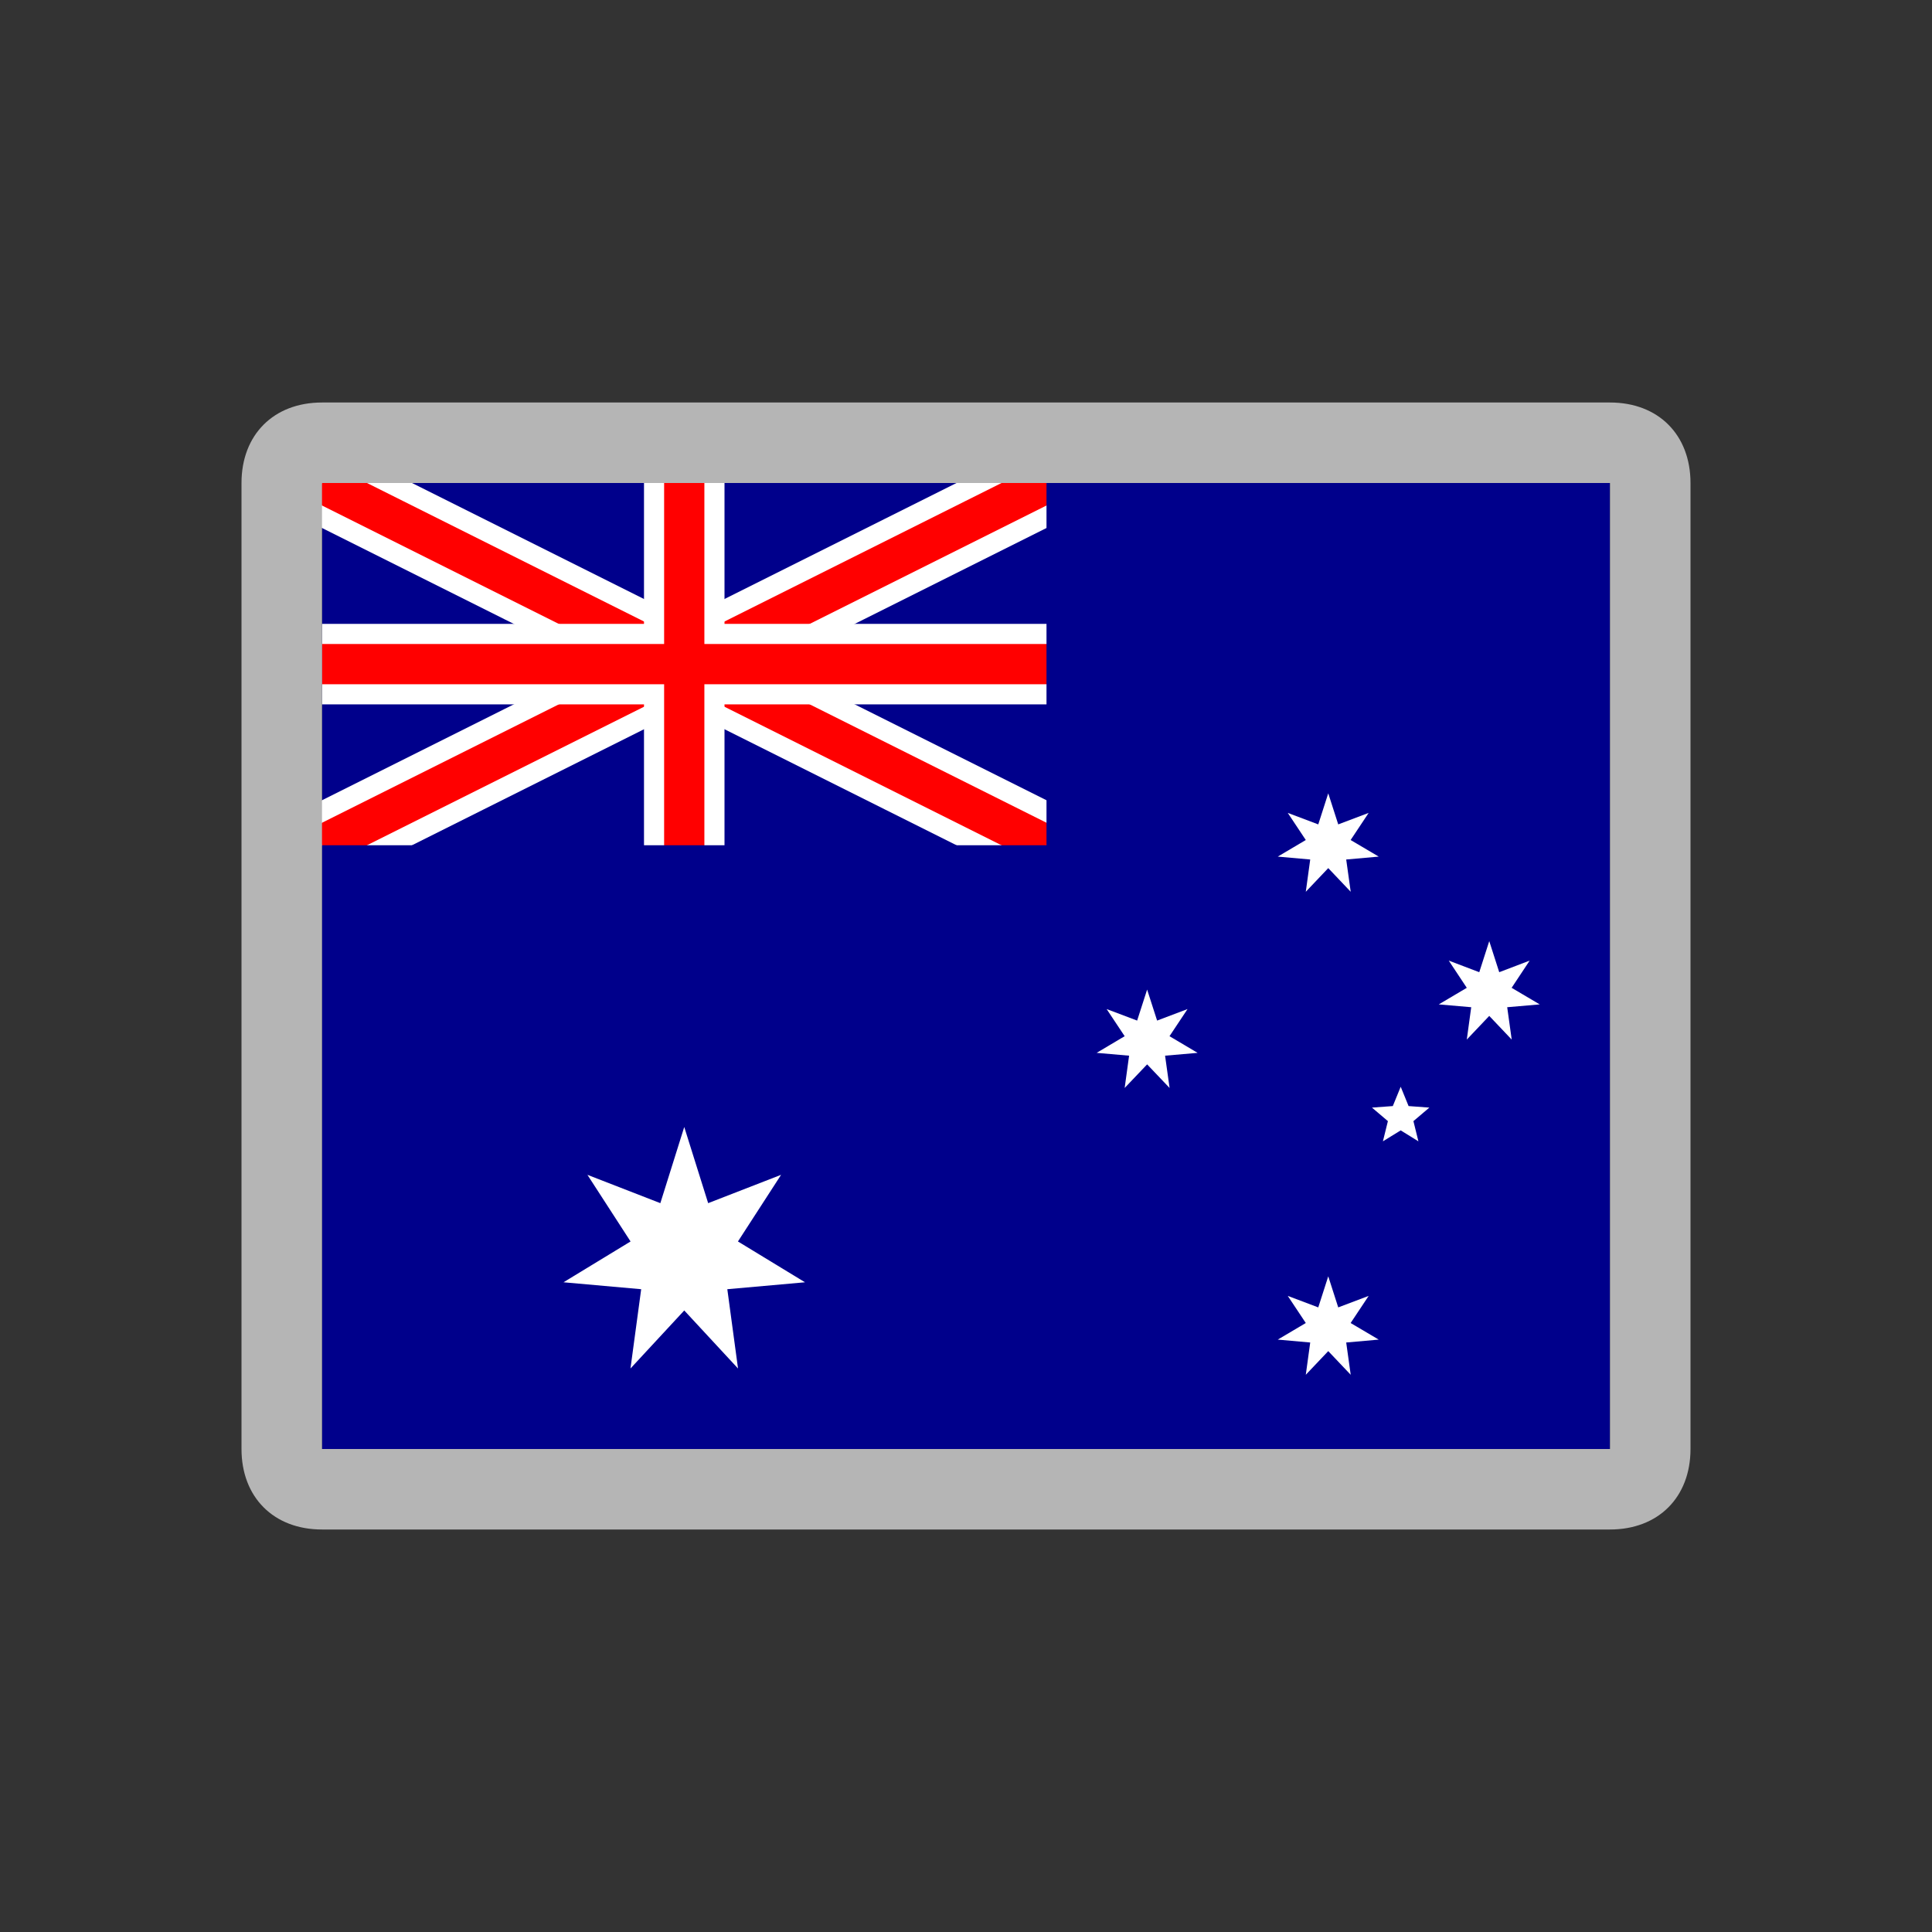 <svg width="24" height="24" viewBox="0 0 24 24" fill="none" xmlns="http://www.w3.org/2000/svg">
<rect x="0" y="0" width="24" height="24" fill="#333333" stroke="none"/>
<path d="M20 6H4V18H20V6Z" fill="#00008B"/>
<path d="M4 6L13 10.5L4 6ZM13 6L4 10.5L13 6Z" fill="black"/>
<path d="M4 6L13 10.5M13 6L4 10.5" stroke="white"/>
<path d="M4 6L13 10.5L4 6ZM13 6L4 10.5L13 6Z" fill="black"/>
<path d="M4 6L13 10.5M13 6L4 10.5" stroke="#FF0000" stroke-width="0.5"/>
<path d="M8.5 6V11.25V6ZM4 8.25H14.5H4Z" fill="black"/>
<path d="M8.5 6V11.25M4 8.25H14.5" stroke="white"/>
<path d="M8.5 6V11.25V6ZM4 8.25H14.5H4Z" fill="black"/>
<path d="M8.5 6V11.25M4 8.25H14.5" stroke="#FF0000" stroke-width="0.5"/>
<path d="M4 10.5H13V6H16V12H4V10.5Z" fill="#00008B"/>
<path d="M16.5 15.855L16.624 16.241L17.002 16.098L16.778 16.435L17.127 16.641L16.723 16.677L16.779 17.078L16.5 16.784L16.221 17.078L16.276 16.677L15.873 16.641L16.221 16.435L15.997 16.098L16.376 16.241L16.5 15.855Z" fill="white"/>
<path d="M14.25 12.293L14.374 12.678L14.752 12.535L14.528 12.872L14.877 13.079L14.473 13.114L14.529 13.515L14.25 13.222L13.971 13.515L14.026 13.114L13.623 13.079L13.971 12.872L13.747 12.535L14.126 12.678L14.25 12.293Z" fill="white"/>
<path d="M16.5 9.855L16.624 10.241L17.002 10.098L16.778 10.435L17.127 10.641L16.723 10.677L16.779 11.078L16.5 10.784L16.221 11.078L16.276 10.677L15.873 10.641L16.221 10.435L15.997 10.098L16.376 10.241L16.5 9.855Z" fill="white"/>
<path d="M8.5 14L8.797 14.946L9.703 14.594L9.167 15.422L10 15.929L9.035 16.015L9.168 17L8.5 16.279L7.832 17L7.965 16.015L7 15.929L7.833 15.422L7.297 14.594L8.203 14.946L8.5 14Z" fill="white"/>
<path d="M18.5 11.691L18.624 12.077L19.002 11.933L18.778 12.271L19.127 12.477L18.723 12.512L18.779 12.914L18.5 12.62L18.221 12.914L18.276 12.512L17.873 12.477L18.221 12.271L17.997 11.933L18.376 12.077L18.5 11.691Z" fill="white"/>
<path d="M17.4 13.5L17.498 13.74L17.756 13.759L17.558 13.927L17.62 14.178L17.4 14.042L17.179 14.178L17.241 13.927L17.043 13.759L17.302 13.74L17.4 13.5Z" fill="white"/>
<path d="M20 6L20 18L4 18L4 6L20 6ZM20 5L4 5C3.4 5 3 5.4 3 6L3 18C3 18.6 3.4 19 4 19L20 19C20.6 19 21 18.6 21 18L21 6C21 5.4 20.6 5 20 5Z" fill="#B5B5B5"/>
</svg>
